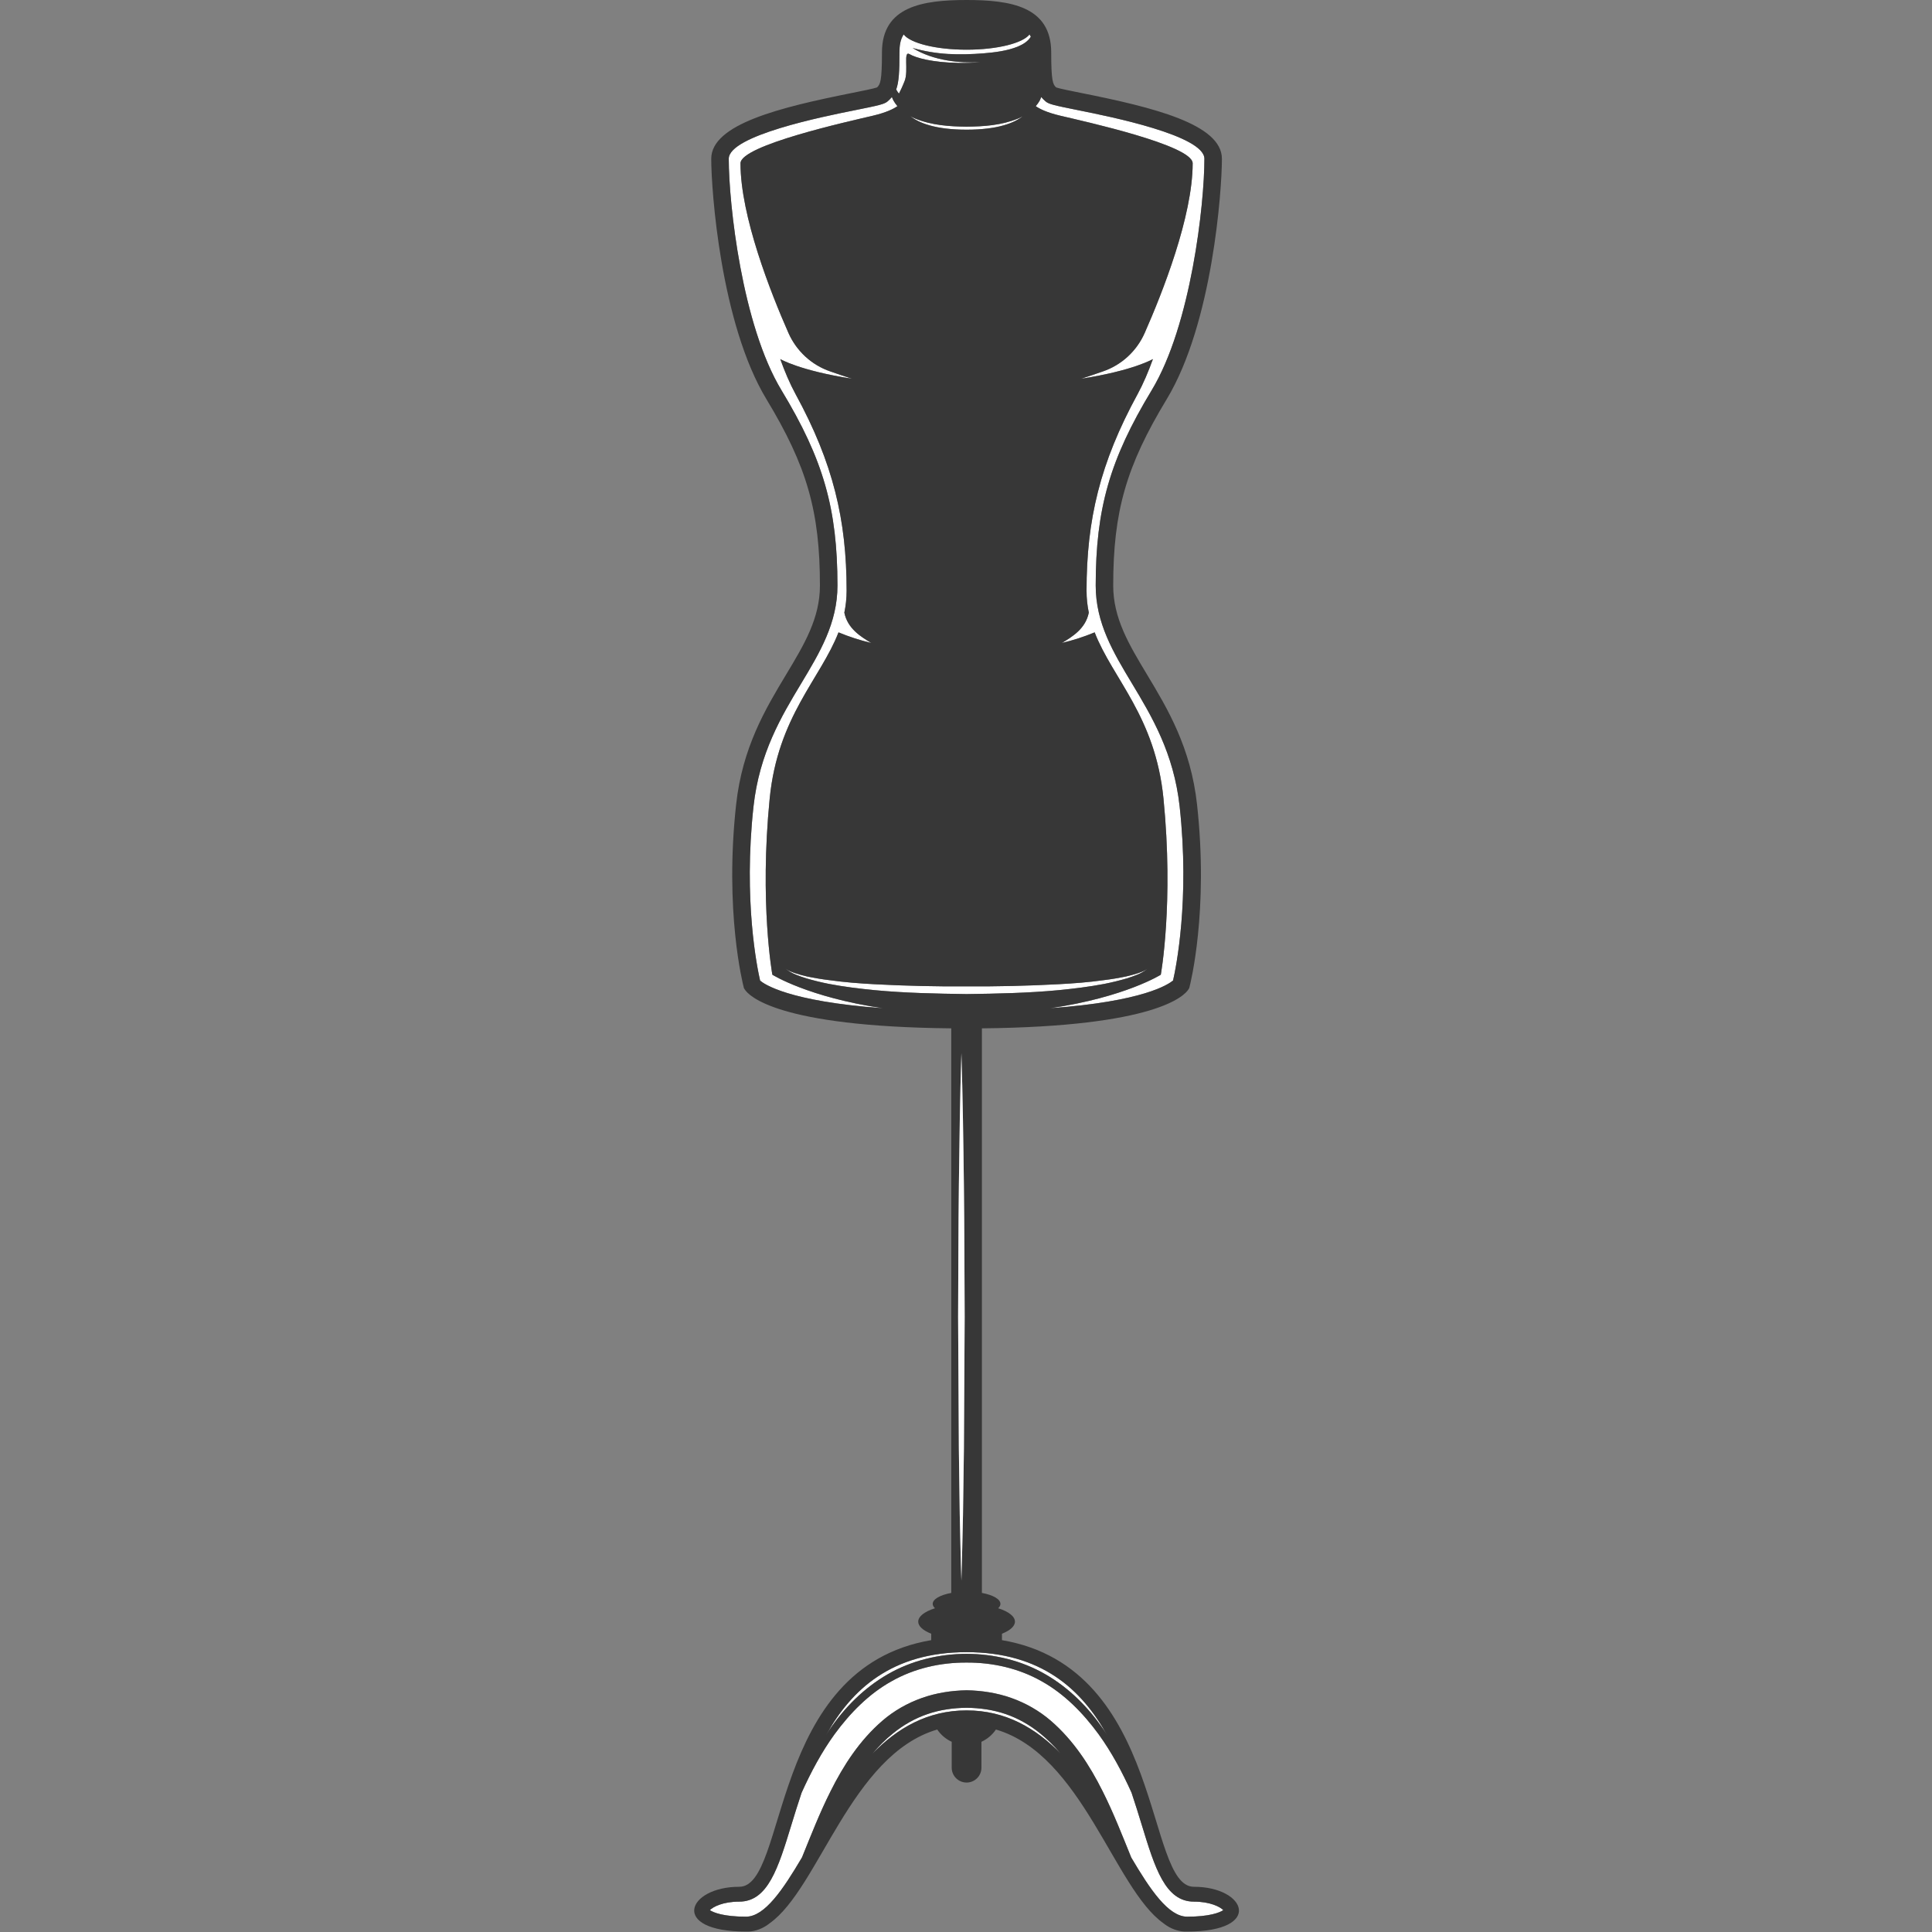 <svg xmlns="http://www.w3.org/2000/svg" xmlns:xlink="http://www.w3.org/1999/xlink" width="500" zoomAndPan="magnify" viewBox="0 0 375 375" height="500" preserveAspectRatio="xMidYMid meet" version="1.0"><rect x="0" y="0" width="375" height="375" fill="#808080" stroke="none"/><defs><g/></defs><path fill="#ffffff" d="M 171.363 195.695 C 156.859 193.57 149.914 189.191 149.914 189.191 C 149.914 189.191 147.387 175.281 149.398 154.969 C 150.977 139.055 159.246 131.766 162.754 122.742 C 164.84 123.605 166.969 124.293 169.113 124.797 C 167.098 123.59 164.516 122.027 163.887 118.914 C 164.164 117.566 164.328 116.156 164.328 114.656 C 164.328 100.914 161.715 89.867 154.426 76.512 C 153.309 74.461 152.328 72.145 151.445 69.695 C 151.445 69.695 155.234 71.941 165.379 73.512 C 163.871 73.039 162.52 72.559 161.172 72.098 C 157.52 70.852 154.582 68.133 153.027 64.602 C 149.625 56.883 143.73 42.016 143.73 31.699 C 143.73 28.195 164.715 23.574 169.422 22.461 C 172.082 21.832 173.477 21.113 174.188 20.605 C 173.895 20.262 173.633 19.898 173.41 19.5 C 173.297 19.281 173.203 19.055 173.121 18.832 C 172.883 19.121 172.609 19.395 172.293 19.668 C 171.652 20.215 170.742 20.426 165.91 21.398 C 159.859 22.609 141.453 26.297 141.453 30.82 C 141.453 39.598 144.027 63.094 151.684 75.746 C 159.809 89.172 162.551 98.738 162.551 113.664 C 162.551 120.957 159.121 126.656 155.492 132.691 C 151.695 139 147.395 146.156 146.254 156.543 C 144.25 174.832 147 188.012 147.539 190.34 C 148.285 190.98 153.012 194.375 171.363 195.695 " fill-opacity="1" fill-rule="nonzero"/><path fill="#ffffff" d="M 202.109 18.832 C 202.023 19.059 201.93 19.281 201.82 19.504 C 201.598 19.898 201.332 20.266 201.039 20.609 C 201.754 21.113 203.148 21.832 205.805 22.461 C 210.512 23.574 231.496 28.195 231.496 31.699 C 231.496 42.016 225.602 56.883 222.195 64.602 C 220.645 68.133 217.707 70.852 214.055 72.098 C 212.707 72.559 211.355 73.039 209.848 73.512 C 219.992 71.941 223.781 69.695 223.781 69.695 C 222.898 72.145 221.918 74.461 220.801 76.512 C 213.508 89.867 210.898 100.914 210.898 114.656 C 210.898 116.156 211.059 117.566 211.336 118.914 C 210.711 122.027 208.129 123.59 206.113 124.797 C 208.258 124.293 210.387 123.605 212.473 122.742 C 215.977 131.766 224.25 139.055 225.828 154.969 C 227.84 175.281 225.312 189.191 225.312 189.191 C 225.312 189.191 218.367 193.566 203.875 195.691 C 221.922 194.391 226.793 191.078 227.691 190.305 C 228.25 187.875 230.961 174.699 228.969 156.543 C 227.828 146.156 223.527 139 219.734 132.691 C 216.102 126.656 212.676 120.957 212.676 113.664 C 212.676 98.738 215.418 89.172 223.539 75.746 C 231.195 63.094 233.773 39.598 233.773 30.82 C 233.773 26.297 215.363 22.609 209.316 21.398 C 204.48 20.426 203.566 20.215 202.934 19.668 C 202.613 19.395 202.344 19.121 202.109 18.832 " fill-opacity="1" fill-rule="nonzero"/><path fill="#ffffff" d="M 198.527 22.562 C 198.234 22.719 197.941 22.875 197.641 22.996 C 194.32 24.352 190.914 24.547 187.613 24.59 C 184.312 24.543 180.902 24.348 177.582 22.992 C 177.281 22.867 176.98 22.707 176.684 22.547 C 178.348 23.859 181.531 25.172 187.613 25.172 C 193.676 25.172 196.859 23.863 198.527 22.562 " fill-opacity="1" fill-rule="nonzero"/><path fill="#ffffff" d="M 173.949 17.371 C 174.105 17.66 174.285 17.926 174.48 18.172 C 174.723 17.711 175.121 16.91 175.59 15.719 C 176.391 13.699 175.273 9.77 176.547 10.512 C 177.828 11.258 180.965 12.105 185.91 12.215 C 187.551 12.246 189.012 12.184 190.328 12.055 C 188.176 12.152 186.008 12.102 183.859 11.727 C 181.492 11.324 179.16 10.562 177.133 9.316 C 179.418 9.957 181.707 10.336 184.012 10.473 C 186.305 10.605 188.621 10.531 190.922 10.352 C 193.203 10.16 195.5 9.867 197.539 9.051 C 198.539 8.633 199.488 8.059 200.051 7.18 C 200.066 7.16 200.07 7.137 200.082 7.117 C 200.012 6.969 199.922 6.824 199.828 6.684 C 198.527 8.379 193.559 9.645 187.613 9.645 C 181.668 9.645 176.699 8.379 175.398 6.684 C 174.719 7.723 174.586 8.926 174.586 10.18 C 174.586 13.84 174.484 15.914 173.949 17.371 " fill-opacity="1" fill-rule="nonzero"/><path fill="#ffffff" d="M 156.629 189.527 C 155.914 189.352 155.195 189.18 154.496 188.945 C 153.801 188.707 153.082 188.477 152.492 188.023 C 153.637 189 155.121 189.445 156.531 189.91 C 157.965 190.324 159.418 190.688 160.887 190.973 C 163.82 191.539 166.785 191.891 169.754 192.188 C 175.695 192.75 181.66 192.867 187.613 192.949 C 193.566 192.871 199.527 192.75 205.469 192.191 C 208.438 191.895 211.402 191.539 214.34 190.977 C 215.805 190.688 217.262 190.328 218.695 189.914 C 220.102 189.445 221.59 189 222.734 188.023 C 222.145 188.477 221.422 188.707 220.73 188.945 C 220.027 189.18 219.312 189.352 218.594 189.523 C 217.148 189.828 215.691 190.074 214.223 190.25 C 211.293 190.664 208.34 190.883 205.383 191.039 C 199.469 191.355 193.543 191.492 187.613 191.449 C 181.684 191.496 175.754 191.355 169.84 191.043 C 166.887 190.887 163.934 190.664 161.004 190.25 C 159.535 190.078 158.078 189.828 156.629 189.527 " fill-opacity="1" fill-rule="nonzero"/><path fill="#ffffff" d="M 205.84 340.336 C 204.625 338.914 203.32 337.598 201.879 336.441 C 199.871 334.805 197.609 333.523 195.191 332.699 C 192.77 331.871 190.207 331.508 187.613 331.477 C 185.02 331.504 182.453 331.871 180.031 332.699 C 177.613 333.523 175.355 334.805 173.344 336.441 C 171.883 337.609 170.562 338.941 169.34 340.383 C 174.125 335.477 179.992 331.988 187.613 331.988 C 195.207 331.988 201.059 335.453 205.84 340.336 " fill-opacity="1" fill-rule="nonzero"/><path fill="#ffffff" d="M 137.785 370.754 C 138.457 371.227 140.477 372.027 144.789 372.027 C 148.445 372.027 151.984 366.758 155.664 360.527 C 157.406 356.242 159.09 351.895 161.211 347.684 C 163.707 342.688 166.848 337.797 171.301 333.969 C 173.516 332.059 176.141 330.566 178.934 329.578 C 181.73 328.586 184.684 328.137 187.613 328.082 C 190.539 328.133 193.496 328.582 196.297 329.574 C 199.086 330.562 201.707 332.059 203.926 333.965 C 208.379 337.797 211.523 342.684 214.02 347.68 C 216.145 351.902 217.832 356.262 219.578 360.551 C 223.25 366.773 226.785 372.027 230.438 372.027 C 234.75 372.027 236.77 371.227 237.438 370.754 C 236.832 370.121 234.887 369.105 231.734 369.105 C 226.168 369.105 224.16 362.547 221.621 354.234 C 221.004 352.219 220.352 350.098 219.625 347.941 C 217.824 343.969 215.777 340.113 213.234 336.609 C 210.223 332.496 206.586 328.781 202.156 326.316 C 197.75 323.824 192.676 322.672 187.613 322.703 C 182.547 322.672 177.477 323.824 173.07 326.32 C 168.637 328.781 165.004 332.496 161.988 336.613 C 159.445 340.125 157.395 343.98 155.594 347.961 C 154.867 350.113 154.219 352.227 153.602 354.234 C 151.062 362.547 149.055 369.105 143.492 369.105 C 140.34 369.105 138.395 370.121 137.785 370.754 " fill-opacity="1" fill-rule="nonzero"/><path fill="#ffffff" d="M 160.359 336.762 C 160.551 336.465 160.723 336.156 160.918 335.863 C 163.852 331.508 167.676 327.641 172.305 324.977 C 176.93 322.297 182.305 321.02 187.613 321.012 C 192.922 321.023 198.297 322.297 202.918 324.98 C 207.551 327.641 211.371 331.512 214.301 335.867 C 214.512 336.172 214.691 336.496 214.895 336.809 C 209.988 327.938 202.137 320.684 187.613 320.684 C 173.117 320.684 165.266 327.91 160.359 336.762 " fill-opacity="1" fill-rule="nonzero"/><path fill="#373737" d="M 187.242 255.598 L 187.094 281.199 L 186.918 294 C 186.809 298.266 186.746 302.531 186.605 306.801 C 186.457 302.531 186.398 298.266 186.289 294 L 186.113 281.199 L 185.969 255.598 C 186.02 247.062 186.012 238.531 186.117 229.996 C 186.219 221.465 186.34 212.93 186.605 204.398 C 186.867 212.93 186.988 221.465 187.09 229.996 C 187.195 238.531 187.188 247.062 187.242 255.598 Z M 175.398 6.684 C 176.699 8.379 181.668 9.645 187.613 9.645 C 193.559 9.645 198.527 8.379 199.828 6.684 C 199.922 6.824 200.012 6.969 200.082 7.117 C 200.07 7.137 200.066 7.16 200.051 7.18 C 199.488 8.059 198.539 8.633 197.539 9.051 C 195.5 9.867 193.203 10.16 190.922 10.352 C 188.621 10.531 186.305 10.605 184.012 10.473 C 181.707 10.336 179.418 9.957 177.133 9.316 C 179.16 10.562 181.492 11.324 183.859 11.727 C 186.008 12.102 188.176 12.152 190.328 12.055 C 189.012 12.184 187.551 12.246 185.91 12.215 C 180.965 12.105 177.828 11.258 176.547 10.512 C 175.273 9.77 176.391 13.699 175.59 15.719 C 175.121 16.91 174.723 17.711 174.48 18.172 C 174.285 17.926 174.105 17.66 173.949 17.371 C 174.484 15.914 174.586 13.84 174.586 10.18 C 174.586 8.926 174.719 7.723 175.398 6.684 Z M 187.613 191.449 C 193.543 191.492 199.469 191.355 205.383 191.039 C 208.34 190.883 211.293 190.664 214.223 190.25 C 215.691 190.074 217.148 189.828 218.594 189.523 C 219.312 189.352 220.027 189.18 220.73 188.945 C 221.422 188.707 222.145 188.477 222.734 188.023 C 221.59 189 220.102 189.445 218.695 189.914 C 217.262 190.328 215.805 190.688 214.34 190.977 C 211.402 191.539 208.438 191.895 205.469 192.191 C 199.527 192.75 193.566 192.871 187.613 192.949 C 181.66 192.867 175.695 192.75 169.754 192.188 C 166.785 191.891 163.82 191.539 160.887 190.973 C 159.418 190.688 157.965 190.324 156.531 189.91 C 155.121 189.445 153.637 189 152.492 188.023 C 153.082 188.477 153.801 188.707 154.496 188.945 C 155.195 189.18 155.914 189.352 156.629 189.527 C 158.078 189.828 159.535 190.078 161.004 190.25 C 163.934 190.664 166.887 190.887 169.84 191.043 C 175.754 191.355 181.684 191.496 187.613 191.449 Z M 177.582 22.992 C 180.902 24.348 184.312 24.543 187.613 24.59 C 190.914 24.547 194.32 24.352 197.641 22.996 C 197.941 22.875 198.234 22.719 198.527 22.562 C 196.859 23.863 193.676 25.172 187.613 25.172 C 181.531 25.172 178.348 23.859 176.684 22.547 C 176.98 22.707 177.281 22.867 177.582 22.992 Z M 233.773 30.82 C 233.773 39.598 231.195 63.094 223.539 75.746 C 215.418 89.172 212.676 98.738 212.676 113.664 C 212.676 120.957 216.102 126.656 219.734 132.691 C 223.527 139 227.828 146.156 228.969 156.543 C 230.961 174.699 228.25 187.875 227.691 190.305 C 226.793 191.078 221.922 194.391 203.875 195.691 C 218.367 193.566 225.312 189.191 225.312 189.191 C 225.312 189.191 227.84 175.281 225.828 154.969 C 224.25 139.055 215.977 131.766 212.473 122.742 C 210.387 123.605 208.258 124.293 206.113 124.797 C 208.129 123.59 210.711 122.027 211.336 118.914 C 211.059 117.566 210.898 116.156 210.898 114.656 C 210.898 100.914 213.508 89.867 220.801 76.512 C 221.918 74.461 222.898 72.145 223.781 69.695 C 223.781 69.695 219.992 71.941 209.848 73.512 C 211.355 73.039 212.707 72.559 214.055 72.098 C 217.707 70.852 220.645 68.133 222.195 64.602 C 225.602 56.883 231.496 42.016 231.496 31.699 C 231.496 28.195 210.512 23.574 205.805 22.461 C 203.148 21.832 201.754 21.113 201.039 20.609 C 201.332 20.266 201.598 19.898 201.82 19.504 C 201.93 19.281 202.023 19.059 202.109 18.832 C 202.344 19.121 202.613 19.395 202.934 19.668 C 203.566 20.215 204.48 20.426 209.316 21.398 C 215.363 22.609 233.773 26.297 233.773 30.82 Z M 146.254 156.543 C 147.395 146.156 151.695 139 155.492 132.691 C 159.121 126.656 162.551 120.957 162.551 113.664 C 162.551 98.738 159.809 89.172 151.684 75.746 C 144.027 63.094 141.453 39.598 141.453 30.82 C 141.453 26.297 159.859 22.609 165.91 21.398 C 170.742 20.426 171.652 20.215 172.293 19.668 C 172.609 19.395 172.883 19.121 173.121 18.832 C 173.203 19.055 173.297 19.281 173.41 19.5 C 173.633 19.898 173.895 20.262 174.188 20.605 C 173.477 21.113 172.082 21.832 169.422 22.461 C 164.715 23.574 143.73 28.195 143.73 31.699 C 143.73 42.016 149.625 56.883 153.027 64.602 C 154.582 68.133 157.52 70.852 161.172 72.098 C 162.52 72.559 163.871 73.039 165.379 73.512 C 155.234 71.941 151.445 69.695 151.445 69.695 C 152.328 72.145 153.309 74.461 154.426 76.512 C 161.715 89.867 164.328 100.914 164.328 114.656 C 164.328 116.156 164.164 117.566 163.887 118.914 C 164.516 122.027 167.098 123.59 169.113 124.797 C 166.969 124.293 164.84 123.605 162.754 122.742 C 159.246 131.766 150.977 139.055 149.398 154.969 C 147.387 175.281 149.914 189.191 149.914 189.191 C 149.914 189.191 156.859 193.57 171.363 195.695 C 153.012 194.375 148.285 190.98 147.539 190.34 C 147 188.012 144.25 174.832 146.254 156.543 Z M 153.602 354.234 C 154.219 352.227 154.867 350.113 155.594 347.961 C 157.395 343.98 159.445 340.125 161.988 336.613 C 165.004 332.496 168.637 328.781 173.07 326.32 C 177.477 323.824 182.547 322.672 187.613 322.703 C 192.676 322.672 197.75 323.824 202.156 326.316 C 206.586 328.781 210.223 332.496 213.234 336.609 C 215.777 340.113 217.824 343.969 219.625 347.941 C 220.352 350.098 221.004 352.219 221.621 354.234 C 224.16 362.547 226.168 369.105 231.734 369.105 C 234.887 369.105 236.832 370.121 237.438 370.754 C 236.77 371.227 234.75 372.027 230.438 372.027 C 226.785 372.027 223.25 366.773 219.578 360.551 C 217.832 356.262 216.145 351.902 214.02 347.68 C 211.523 342.684 208.379 337.797 203.926 333.965 C 201.707 332.059 199.086 330.562 196.297 329.574 C 193.496 328.582 190.539 328.133 187.613 328.082 C 184.684 328.137 181.73 328.586 178.934 329.578 C 176.141 330.566 173.516 332.059 171.301 333.969 C 166.848 337.797 163.707 342.688 161.211 347.684 C 159.09 351.895 157.406 356.242 155.664 360.527 C 151.984 366.758 148.445 372.027 144.789 372.027 C 140.477 372.027 138.457 371.227 137.785 370.754 C 138.395 370.121 140.34 369.105 143.492 369.105 C 149.055 369.105 151.062 362.547 153.602 354.234 Z M 187.613 320.684 C 202.137 320.684 209.988 327.938 214.895 336.809 C 214.691 336.496 214.512 336.172 214.301 335.867 C 211.371 331.512 207.551 327.641 202.918 324.98 C 198.297 322.297 192.922 321.023 187.613 321.012 C 182.305 321.02 176.93 322.297 172.305 324.977 C 167.676 327.641 163.852 331.508 160.918 335.863 C 160.723 336.156 160.551 336.465 160.359 336.762 C 165.266 327.91 173.117 320.684 187.613 320.684 Z M 187.613 331.988 C 179.992 331.988 174.125 335.477 169.34 340.383 C 170.562 338.941 171.883 337.609 173.344 336.441 C 175.355 334.805 177.613 333.523 180.031 332.699 C 182.453 331.871 185.02 331.504 187.613 331.477 C 190.207 331.508 192.77 331.871 195.191 332.699 C 197.609 333.523 199.871 334.805 201.879 336.441 C 203.32 337.598 204.625 338.914 205.84 340.336 C 201.059 335.453 195.207 331.988 187.613 331.988 Z M 231.734 366.223 C 222.223 366.223 226.109 323.707 194.48 318.352 L 194.48 317.102 C 196.039 316.488 197 315.664 197 314.762 C 197 313.723 195.738 312.789 193.75 312.16 C 194.02 311.898 194.184 311.617 194.184 311.316 C 194.184 310.383 192.715 309.578 190.586 309.184 L 190.586 199.602 C 224.402 199.266 229.914 193.262 230.684 192.031 L 230.82 191.809 L 230.887 191.559 C 231.039 190.973 234.621 176.883 232.348 156.172 C 231.125 145.047 226.621 137.555 222.645 130.945 C 219.121 125.082 216.074 120.016 216.074 113.664 C 216.074 99.27 218.598 90.48 226.449 77.5 C 235.352 62.785 237.172 36.938 237.172 30.82 C 237.172 24.082 223.742 20.824 209.984 18.07 C 207.949 17.664 205.656 17.203 205.004 16.973 C 204.363 16.395 204.039 15.758 204.039 10.18 C 204.039 1.234 196.145 0 187.613 0 C 179.082 0 171.188 1.234 171.188 10.18 C 171.188 15.758 170.863 16.395 170.219 16.973 C 169.57 17.203 167.277 17.664 165.242 18.07 C 151.484 20.824 138.051 24.082 138.051 30.82 C 138.051 36.938 139.871 62.785 148.773 77.5 C 156.629 90.48 159.148 99.27 159.148 113.664 C 159.148 120.016 156.105 125.082 152.578 130.945 C 148.605 137.555 144.098 145.047 142.879 156.172 C 140.605 176.883 144.184 190.973 144.34 191.559 L 144.402 191.809 L 144.543 192.031 C 145.312 193.262 150.824 199.266 184.641 199.602 L 184.641 309.184 C 182.512 309.578 181.039 310.383 181.039 311.316 C 181.039 311.617 181.207 311.898 181.477 312.16 C 179.488 312.789 178.227 313.723 178.227 314.762 C 178.227 315.664 179.188 316.488 180.746 317.102 L 180.746 318.352 C 149.117 323.707 153.004 366.223 143.492 366.223 C 133.34 366.223 129.922 374.914 144.789 374.914 C 146.18 374.98 147.582 374.531 148.773 373.758 C 148.988 373.621 149.184 373.465 149.379 373.312 C 158.941 366.594 165.156 340.625 181.918 335.699 C 182.613 336.73 183.586 337.555 184.727 338.082 L 184.727 343.109 C 184.727 344.703 186.02 345.992 187.613 345.992 C 189.207 345.992 190.496 344.703 190.496 343.109 L 190.496 338.082 C 191.637 337.555 192.609 336.73 193.309 335.699 C 210.055 340.621 216.277 366.551 225.82 373.301 C 226.027 373.457 226.227 373.617 226.449 373.758 C 227.641 374.531 229.047 374.98 230.438 374.914 C 245.305 374.914 241.883 366.223 231.734 366.223 " fill-opacity="1" fill-rule="nonzero"/><path fill="#ffffff" d="M 186.117 229.996 C 186.012 238.531 186.02 247.062 185.969 255.598 L 186.113 281.199 L 186.289 294 C 186.398 298.266 186.457 302.531 186.605 306.801 C 186.746 302.531 186.809 298.266 186.918 294 L 187.094 281.199 L 187.242 255.598 C 187.188 247.062 187.195 238.531 187.09 229.996 C 186.988 221.465 186.867 212.93 186.605 204.398 C 186.34 212.93 186.219 221.465 186.117 229.996 " fill-opacity="1" fill-rule="nonzero"/><g fill="#373737" fill-opacity="1"><g transform="translate(184.253, 168.78)"><g><path d="M 0.438 0 L 0.438 -0.156 L 0.641 -0.156 C 1.109 -0.156 1.441 -0.25 1.641 -0.438 C 1.848 -0.633 1.953 -0.953 1.953 -1.391 L 1.953 -8.422 L 0.5 -8.422 L 0.5 -8.578 L 1.953 -8.578 L 1.953 -9.375 C 1.953 -10.32 2.203 -11.047 2.703 -11.547 C 3.203 -12.055 3.957 -12.312 4.969 -12.312 C 5.656 -12.312 6.172 -12.207 6.516 -12 C 6.859 -11.801 7.031 -11.535 7.031 -11.203 C 7.031 -10.91 6.906 -10.688 6.656 -10.531 C 6.406 -10.375 6.094 -10.297 5.719 -10.297 C 5.719 -10.984 5.641 -11.461 5.484 -11.734 C 5.328 -12.016 5.055 -12.156 4.672 -12.156 C 4.223 -12.156 3.906 -11.957 3.719 -11.562 C 3.539 -11.176 3.453 -10.492 3.453 -9.516 L 3.453 -8.578 L 5.719 -8.578 L 5.719 -8.422 L 3.453 -8.422 L 3.453 -1.469 C 3.453 -1 3.551 -0.66 3.75 -0.453 C 3.957 -0.254 4.297 -0.156 4.766 -0.156 L 5.375 -0.156 L 5.375 0 Z M 0.438 0 "/></g></g></g><g fill="#373737" fill-opacity="1"><g transform="translate(190.156, 168.78)"><g><path d="M 0.438 0 L 0.438 -0.156 L 0.641 -0.156 C 1.109 -0.156 1.441 -0.25 1.641 -0.438 C 1.848 -0.633 1.953 -0.953 1.953 -1.391 L 1.953 -8.422 L 0.5 -8.422 L 0.5 -8.578 L 1.953 -8.578 L 1.953 -9.375 C 1.953 -10.32 2.203 -11.047 2.703 -11.547 C 3.203 -12.055 3.957 -12.312 4.969 -12.312 C 5.656 -12.312 6.172 -12.207 6.516 -12 C 6.859 -11.801 7.031 -11.535 7.031 -11.203 C 7.031 -10.91 6.906 -10.688 6.656 -10.531 C 6.406 -10.375 6.094 -10.297 5.719 -10.297 C 5.719 -10.984 5.641 -11.461 5.484 -11.734 C 5.328 -12.016 5.055 -12.156 4.672 -12.156 C 4.223 -12.156 3.906 -11.957 3.719 -11.562 C 3.539 -11.176 3.453 -10.492 3.453 -9.516 L 3.453 -8.578 L 5.719 -8.578 L 5.719 -8.422 L 3.453 -8.422 L 3.453 -1.469 C 3.453 -1 3.551 -0.66 3.75 -0.453 C 3.957 -0.254 4.297 -0.156 4.766 -0.156 L 5.375 -0.156 L 5.375 0 Z M 0.438 0 "/></g></g></g></svg>